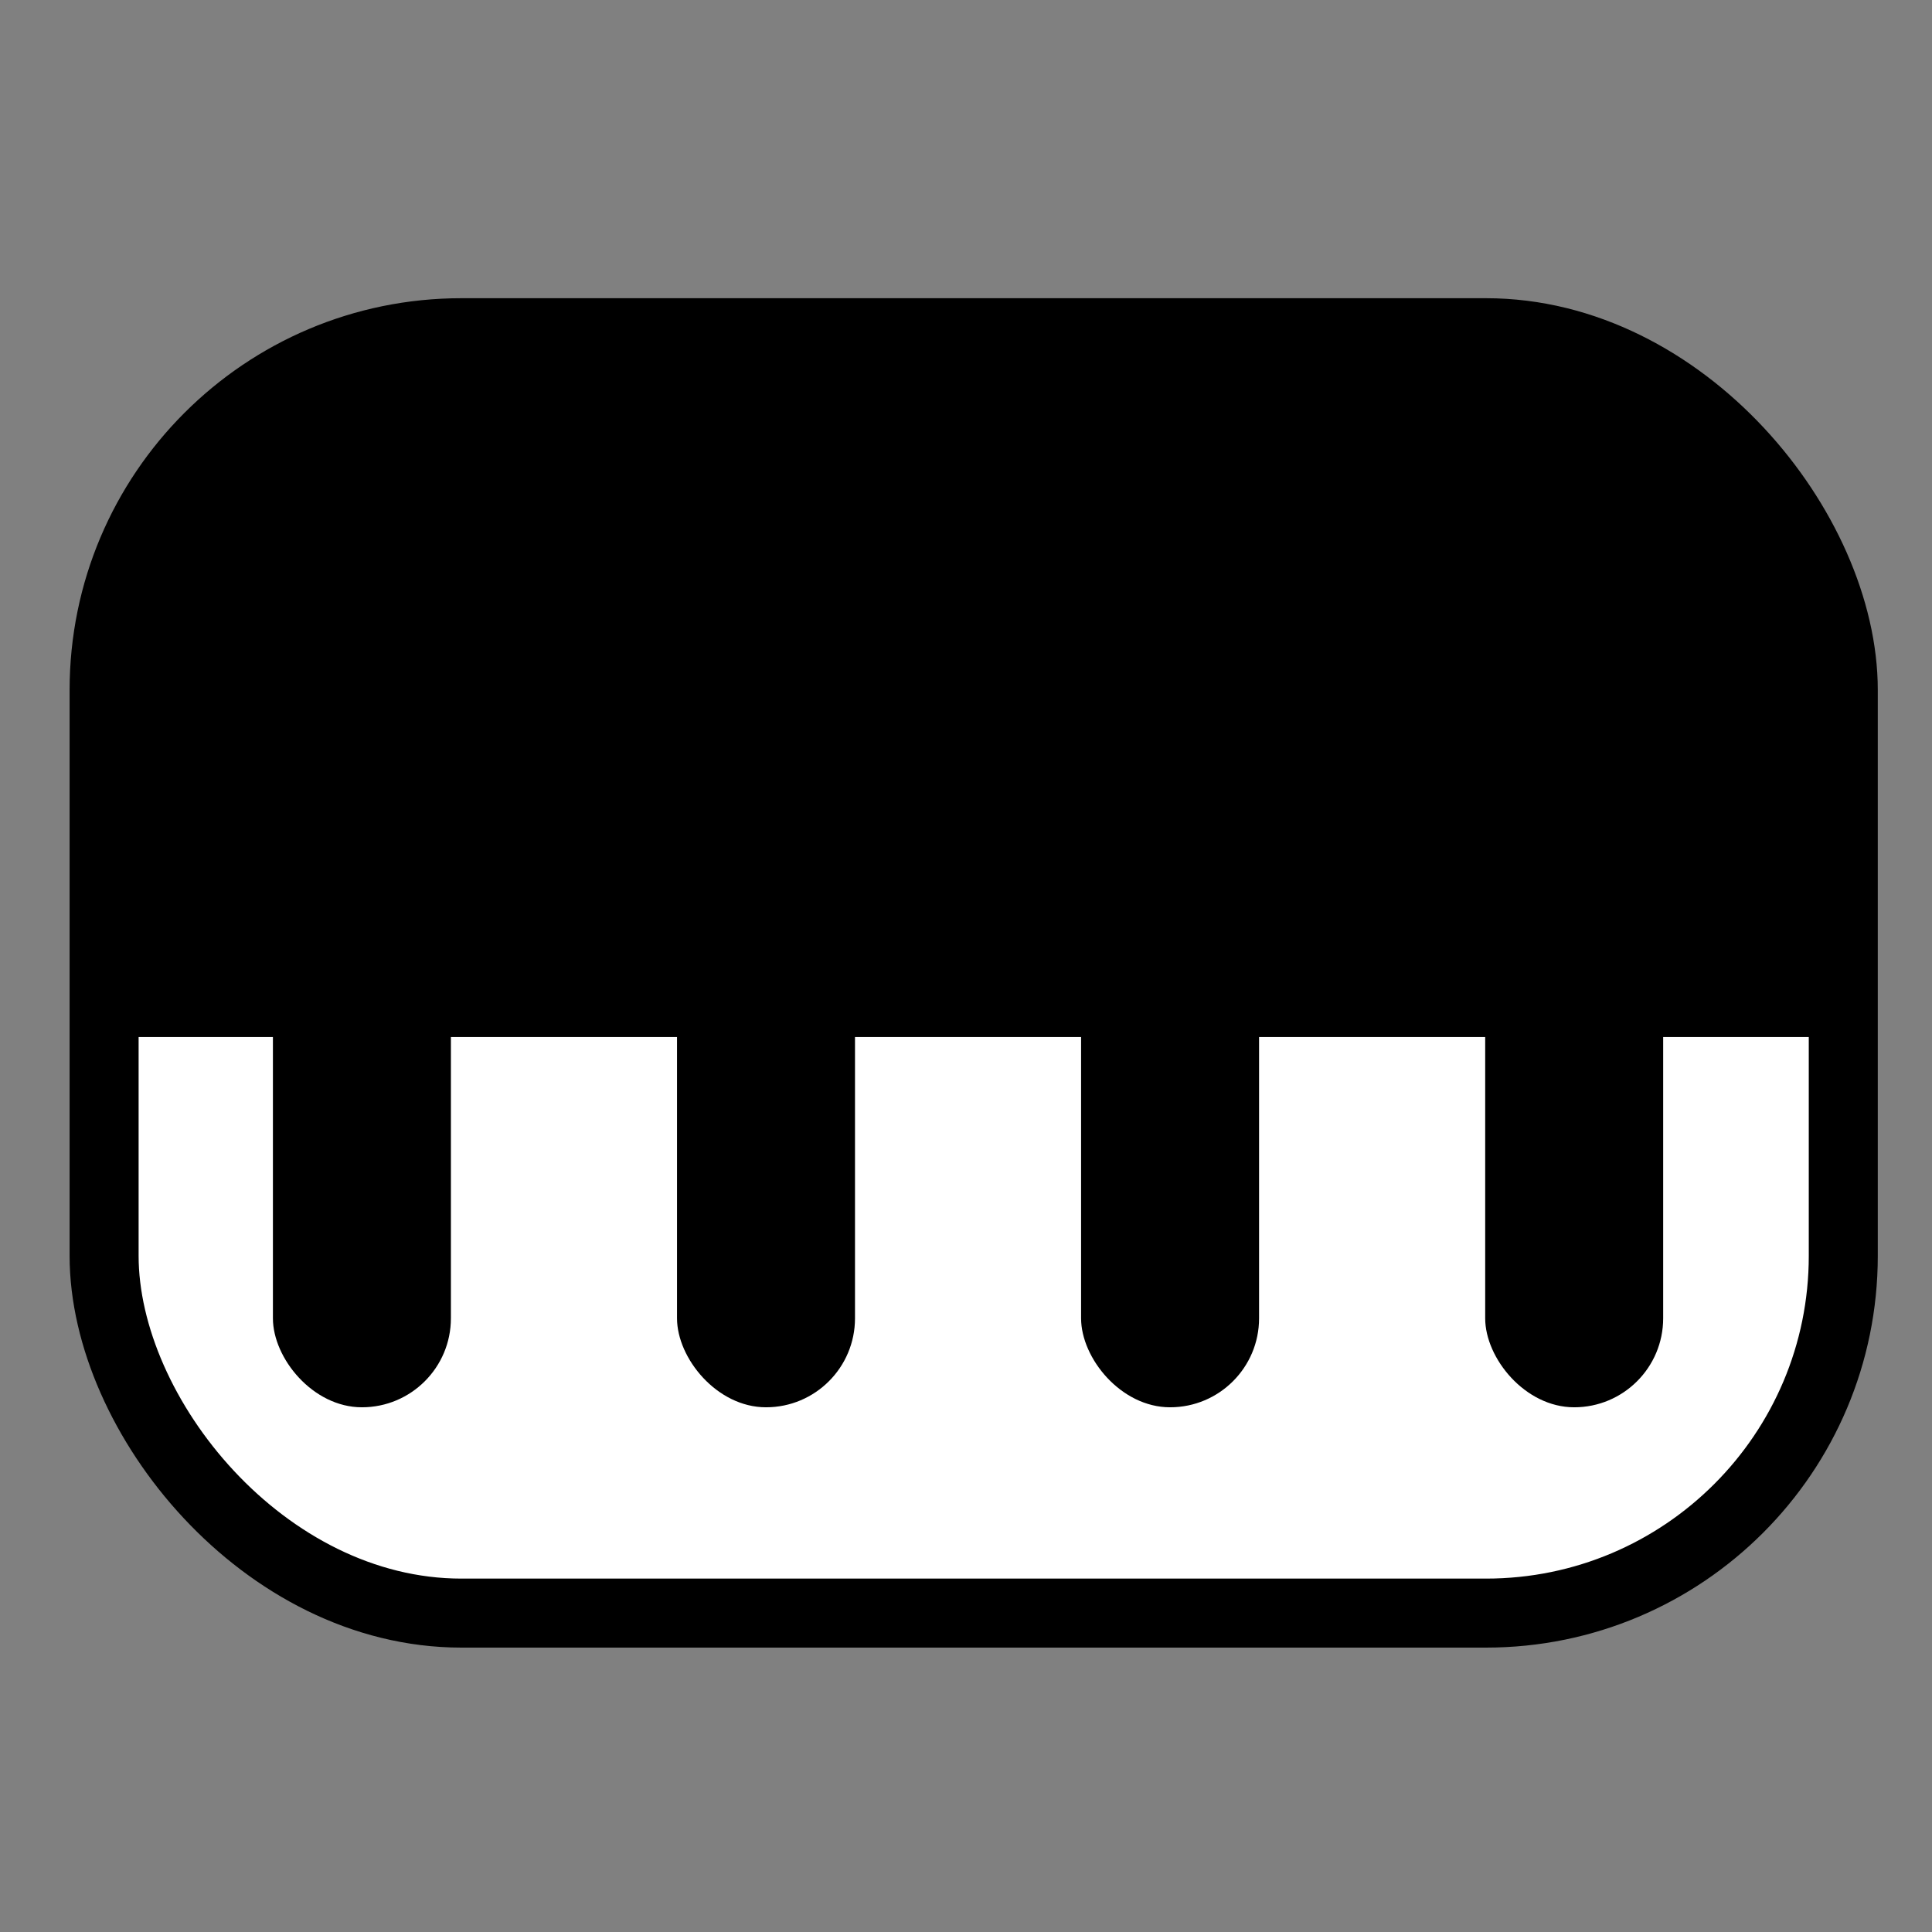 <?xml version="1.0" encoding="UTF-8" standalone="no"?>
<!-- Created with Inkscape (http://www.inkscape.org/) -->

<svg
   width="16"
   height="16"
   viewBox="0 0 4.233 4.233"
   version="1.1"
   id="svg5"
   inkscape:version="1.1.2 (0a00cf5339, 2022-02-04)"
   sodipodi:docname="icon.svg"
   xmlns:inkscape="http://www.inkscape.org/namespaces/inkscape"
   xmlns:sodipodi="http://sodipodi.sourceforge.net/DTD/sodipodi-0.dtd"
   xmlns="http://www.w3.org/2000/svg"
   xmlns:svg="http://www.w3.org/2000/svg">
  <rect x="0" y="0" width="4.233" height="4.233" fill="#808080" stroke="none"/>
  <sodipodi:namedview
     id="namedview7"
     pagecolor="#ffffff"
     bordercolor="#666666"
     borderopacity="1.0"
     inkscape:pageshadow="2"
     inkscape:pageopacity="0.0"
     inkscape:pagecheckerboard="0"
     inkscape:document-units="px"
     showgrid="false"
     inkscape:zoom="22.292705"
     inkscape:cx="10.025701"
     inkscape:cy="9.8462704"
     inkscape:window-width="1850"
     inkscape:window-height="1016"
     inkscape:window-x="70"
     inkscape:window-y="27"
     inkscape:window-maximized="1"
     inkscape:current-layer="layer1"
     units="px"
     width="16px" />
  <defs
     id="defs2">
    <clipPath
       clipPathUnits="userSpaceOnUse"
       id="clipPath1452">
      <rect
         style="fill:#ffffff;fill-opacity:1;stroke:#000000;stroke-width:2.1;stroke-linecap:round;stroke-linejoin:round;stroke-opacity:1"
         id="rect1454"
         width="87.39"
         height="38.158"
         x="27.418"
         y="65.694"
         ry="10.872" />
    </clipPath>
    <clipPath
       clipPathUnits="userSpaceOnUse"
       id="clipPath860">
      <rect
         style="fill:#ffffff;fill-opacity:1;stroke:#000000;stroke-width:2.1;stroke-linecap:round;stroke-linejoin:round;stroke-opacity:1"
         id="rect862"
         width="52.924"
         height="38.963"
         x="27.418"
         y="65.694"
         ry="10.872" />
    </clipPath>
  </defs>
  <g
     inkscape:label="Layer 1"
     inkscape:groupmode="layer"
     id="layer1"
     transform="translate(-26.368,-64.644)">
    <g
       id="g837"
       transform="matrix(0.072,0,0,0.072,24.622,60.643)">
      <rect
         style="fill:#ffffff;fill-opacity:1;stroke:#000000;stroke-width:2.1;stroke-linecap:round;stroke-linejoin:round;stroke-opacity:1"
         id="rect846"
         width="52.924"
         height="38.963"
         x="27.418"
         y="65.694"
         ry="10.872" />
      <rect
         style="fill:#000000;fill-opacity:1;stroke:none;stroke-width:2.1;stroke-linecap:round;stroke-linejoin:round;stroke-opacity:1"
         id="rect1134"
         width="52.513"
         height="21.433"
         x="27.418"
         y="65.694"
         ry="0"
         rx="0"
         clip-path="url(#clipPath860)" />
      <rect
         style="fill:#000000;fill-opacity:1;stroke:none;stroke-width:2.1;stroke-linecap:round;stroke-linejoin:round;stroke-opacity:1"
         id="rect1560"
         width="5.416"
         height="19.576"
         x="69.445"
         y="78.818"
         ry="2.708" />
      <rect
         style="fill:#000000;fill-opacity:1;stroke:none;stroke-width:2.1;stroke-linecap:round;stroke-linejoin:round;stroke-opacity:1"
         id="rect1562"
         width="5.416"
         height="19.576"
         x="57.148"
         y="78.818"
         ry="2.708" />
      <rect
         style="fill:#000000;fill-opacity:1;stroke:none;stroke-width:2.1;stroke-linecap:round;stroke-linejoin:round;stroke-opacity:1"
         id="rect1564"
         width="5.416"
         height="19.576"
         x="44.852"
         y="78.818"
         ry="2.708" />
      <rect
         style="fill:#000000;fill-opacity:1;stroke:none;stroke-width:2.1;stroke-linecap:round;stroke-linejoin:round;stroke-opacity:1"
         id="rect1566"
         width="5.416"
         height="19.576"
         x="32.555"
         y="78.818"
         ry="2.708" />
    </g>
  </g>
</svg>
